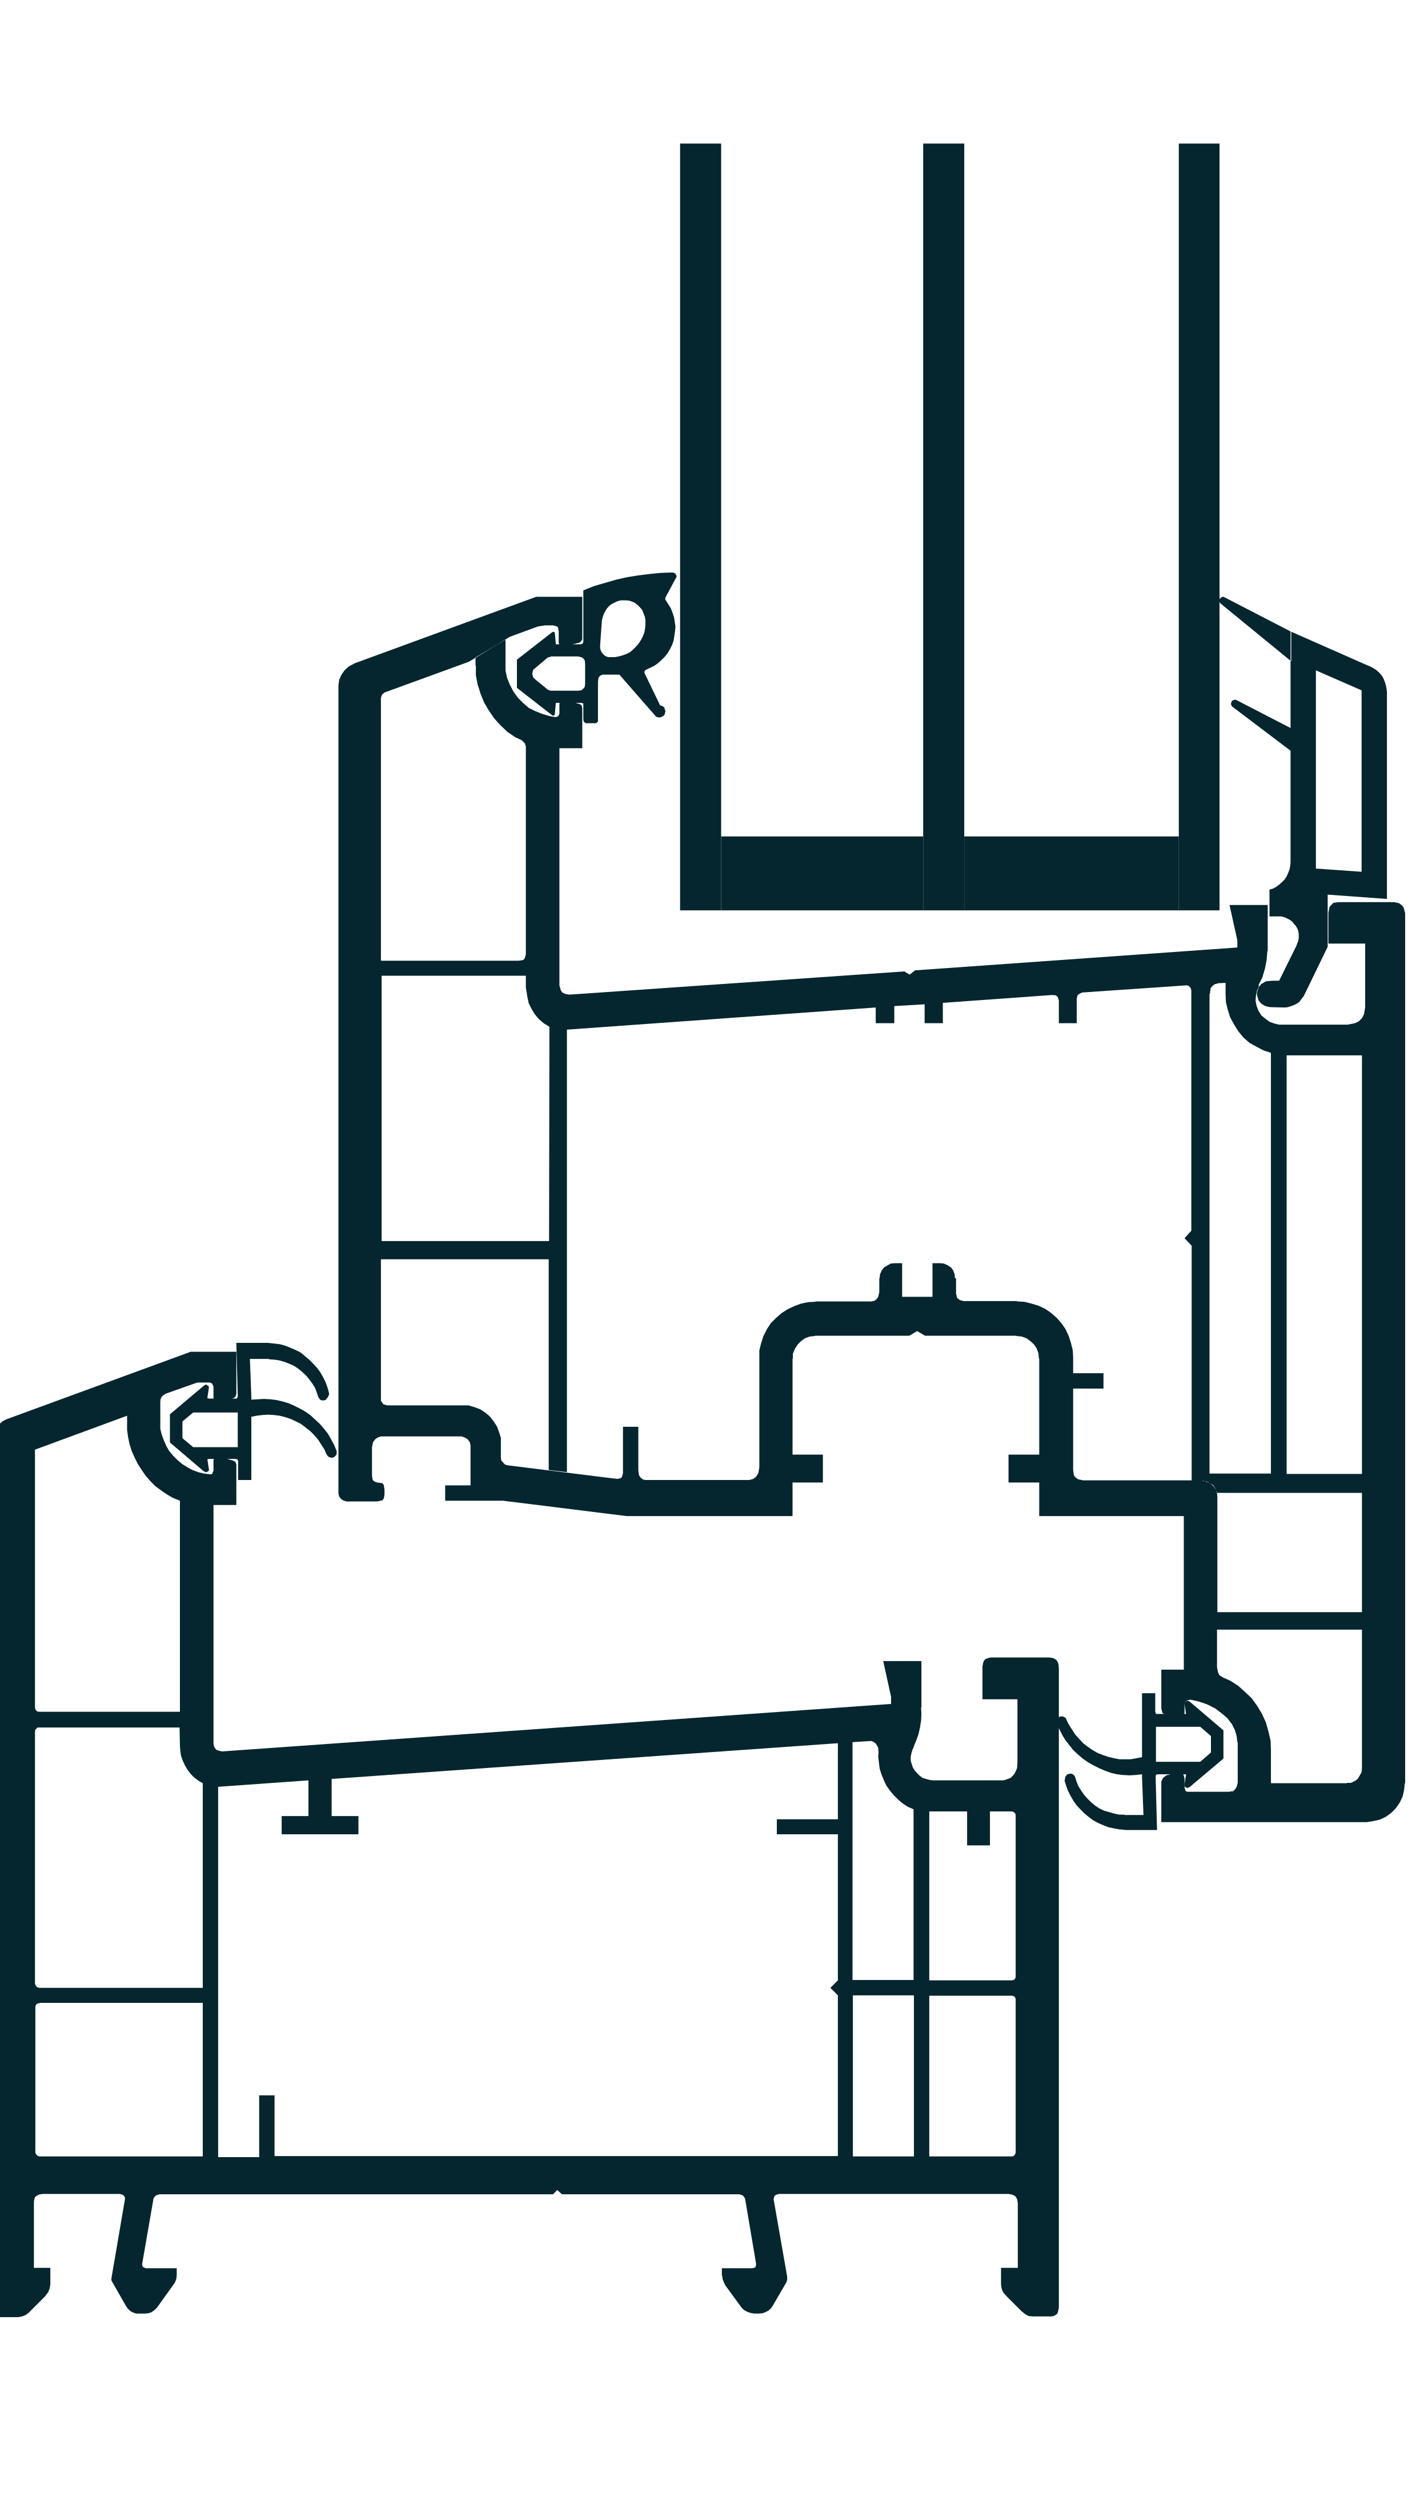 <svg width="40" height="70" viewBox="0 0 40 70" fill="none" xmlns="http://www.w3.org/2000/svg" xmlns:xlink="http://www.w3.org/1999/xlink">
	<desc>
			Created with Pixso.
	</desc>
	<defs>
		<clipPath id="clip2212_694">
			<rect id="70.svg" width="40" height="61.304" transform="translate(-0.205 3.77)" fill="white" fill-opacity="0"/>
		</clipPath>
		<clipPath id="clip2212_693">
			<rect id="70.svg fill" width="40" height="70" transform="translate(-0.205 -0.579)" fill="white" fill-opacity="0"/>
		</clipPath>
		<clipPath id="clip2212_692">
			<rect id="70.svg" width="40" height="70" transform="translate(-0.205 -0.579)" fill="white" fill-opacity="0"/>
		</clipPath>
	</defs>
	<g clip-path="url(#clip2212_692)">
		<g clip-path="url(#clip2212_693)">
			<g clip-path="url(#clip2212_694)">
				<path id="Vector" d="M5.41 39.55L5.11 39.8L5.11 40.27L5.41 40.52L6.66 40.52L6.66 39.55L5.41 39.55ZM8.92 39.13L8.88 39.01L8.83 38.87L8.75 38.74L8.66 38.62L8.57 38.51L8.46 38.41L8.35 38.32L8.23 38.24L8.09 38.18L7.96 38.13L7.82 38.09L7.68 38.07L7.53 38.06L7.53 38.05L7 38.05L7.04 39.11L7.04 39.19L7.22 39.18L7.39 39.17L7.57 39.18L7.74 39.2L7.91 39.24L8.08 39.29L8.24 39.36L8.4 39.44L8.56 39.53L8.7 39.63L8.83 39.75L8.96 39.87L9.08 40.01L9.19 40.15L9.28 40.31L9.36 40.46L9.43 40.63L9.43 40.68L9.43 40.72L9.4 40.76L9.37 40.79L9.33 40.81L9.3 40.82L9.26 40.81L9.22 40.8L9.18 40.77L9.13 40.69L9.09 40.59L9 40.45L8.91 40.31L8.8 40.18L8.69 40.07L8.56 39.97L8.43 39.87L8.29 39.8L8.14 39.73L7.99 39.68L7.83 39.64L7.67 39.62L7.52 39.61L7.35 39.62L7.19 39.64L7.04 39.67L7.04 41.44L6.67 41.44L6.67 40.92L6.66 40.88L6.65 40.86L6.59 40.85L5.85 40.85L5.81 40.86L5.81 40.87L5.85 41.13L5.85 41.18L5.82 41.2L5.79 41.22L5.76 41.22L5.7 41.19L4.76 40.39L4.76 39.6L5.71 38.8L5.76 38.77L5.79 38.77L5.82 38.8L5.85 38.82L5.85 38.87L5.81 39.13L5.81 39.15L5.85 39.16L6.62 39.16L6.65 39.14L6.66 39.09L6.62 37.6L7.49 37.6L7.69 37.62L7.85 37.64L7.99 37.68L8.14 37.74L8.28 37.8L8.42 37.87L8.54 37.97L8.66 38.07L8.77 38.18L8.88 38.3L8.97 38.42L9.05 38.56L9.12 38.7L9.17 38.84L9.21 38.98L9.22 39.04L9.19 39.11L9.16 39.15L9.13 39.19L9.09 39.21L9.04 39.21L9 39.21L8.96 39.18L8.92 39.13Z" fill="#05252F" fill-opacity="1" fill-rule="evenodd"/>
				<path id="Vector" d="M33.62 49.33L33.92 49.07L33.92 48.61L33.62 48.35L32.38 48.35L32.38 49.33L33.62 49.33ZM30.11 49.74L30.15 49.87L30.2 50L30.28 50.13L30.37 50.26L30.46 50.36L30.57 50.47L30.68 50.56L30.8 50.64L30.93 50.7L31.07 50.74L31.21 50.78L31.35 50.81L31.5 50.81L31.5 50.82L32.03 50.82L31.99 49.76L31.99 49.68L31.81 49.7L31.64 49.71L31.46 49.7L31.29 49.68L31.12 49.64L30.95 49.58L30.79 49.51L30.63 49.43L30.47 49.34L30.33 49.24L30.2 49.13L30.06 49L29.95 48.86L29.84 48.72L29.75 48.57L29.67 48.41L29.6 48.24L29.59 48.2L29.6 48.16L29.63 48.12L29.66 48.09L29.69 48.06L29.73 48.06L29.77 48.06L29.81 48.08L29.85 48.1L29.89 48.19L29.94 48.29L30.03 48.43L30.12 48.57L30.23 48.69L30.34 48.81L30.47 48.91L30.6 49L30.74 49.08L30.89 49.14L31.04 49.19L31.2 49.23L31.36 49.26L31.51 49.26L31.67 49.26L31.84 49.23L31.99 49.2L31.99 47.41L32.36 47.41L32.36 47.92L32.37 47.96L32.38 47.99L32.44 47.99L33.18 47.99L33.22 47.99L33.22 47.97L33.18 47.71L33.18 47.67L33.21 47.65L33.24 47.62L33.27 47.62L33.33 47.65L34.27 48.45L34.27 49.24L33.32 50.04L33.27 50.06L33.24 50.06L33.21 50.04L33.18 50.02L33.18 49.96L33.22 49.71L33.22 49.68L33.18 49.68L32.41 49.68L32.38 49.7L32.37 49.74L32.41 51.24L31.54 51.24L31.34 51.22L31.18 51.19L31.04 51.16L30.89 51.1L30.75 51.04L30.61 50.96L30.49 50.87L30.37 50.77L30.26 50.66L30.15 50.54L30.06 50.41L29.98 50.27L29.91 50.13L29.86 49.99L29.82 49.86L29.83 49.81L29.84 49.76L29.86 49.72L29.9 49.68L29.94 49.67L29.99 49.66L30.03 49.67L30.07 49.69L30.11 49.74Z" fill="#05252F" fill-opacity="1" fill-rule="evenodd"/>
				<path id="Vector" d="M18.12 18.74L18.06 18.78L18.05 18.82L18.06 18.86L18.49 19.75L18.53 19.76L18.57 19.78L18.61 19.81L18.62 19.86L18.64 19.91L18.63 19.95L18.62 20L18.59 20.04L18.56 20.06L18.52 20.08L18.47 20.09L18.42 20.08L18.38 20.07L17.35 18.89L16.88 18.89L16.83 18.91L16.78 18.95L16.76 19L16.75 19.1L16.75 20.17L16.75 20.2L16.72 20.23L16.7 20.25L16.66 20.25L16.44 20.25L16.4 20.25L16.38 20.23L16.35 20.2L16.34 20.13L16.34 19.76L16.34 19.7L16.32 19.69L16.27 19.68L15.57 19.68L15.54 20.01L15.51 20.04L15.47 20.03L14.48 19.26L14.48 18.47L15.47 17.7L15.51 17.69L15.54 17.71L15.57 18.04L16.28 18.04L16.32 18.02L16.34 17.98L16.34 16.53L16.64 16.41L16.95 16.32L17.26 16.23L17.57 16.16L17.89 16.11L18.21 16.07L18.52 16.04L18.84 16.03L18.88 16.04L18.92 16.06L18.93 16.09L18.95 16.12L18.95 16.16L18.93 16.19L18.65 16.71L18.63 16.77L18.65 16.81L18.72 16.92L18.79 17.03L18.84 17.16L18.88 17.28L18.9 17.41L18.92 17.54L18.91 17.67L18.89 17.8L18.87 17.93L18.83 18.05L18.77 18.17L18.7 18.29L18.62 18.39L18.53 18.48L18.43 18.57L18.33 18.64L18.21 18.7L18.12 18.74ZM16.39 19.14L16.39 18.59L16.38 18.49L16.35 18.45L16.32 18.42L16.28 18.4L16.19 18.38L15.44 18.38L15.39 18.4L15.34 18.41L15.32 18.43L15 18.7L14.94 18.75L14.92 18.81L14.91 18.86L14.92 18.92L14.94 18.97L15 19.03L15.32 19.29L15.34 19.31L15.39 19.33L15.44 19.34L16.19 19.34L16.28 19.33L16.32 19.3L16.35 19.27L16.38 19.23L16.39 19.14ZM18.02 17.16L18.06 17.26L18.08 17.36L18.08 17.47L18.07 17.59L18.05 17.71L18.01 17.81L17.96 17.91L17.89 18.02L17.82 18.1L17.74 18.18L17.65 18.26L17.55 18.31L17.44 18.35L17.33 18.38L17.22 18.4L17.1 18.4L17.04 18.4L16.98 18.38L16.93 18.35L16.88 18.3L16.85 18.26L16.82 18.19L16.81 18.14L16.81 18.07L16.86 17.37L16.88 17.29L16.91 17.2L16.95 17.12L16.99 17.05L17.05 16.98L17.12 16.92L17.2 16.88L17.28 16.84L17.38 16.81L17.46 16.81L17.55 16.81L17.63 16.82L17.72 16.85L17.8 16.89L17.87 16.95L17.93 17.01L17.99 17.08L18.02 17.16Z" fill="#05252F" fill-opacity="1" fill-rule="evenodd"/>
				<path id="Vector" d="M20.2 4.02L19.05 4.02L19.05 25.49L20.2 25.49L20.2 4.02Z" fill="#05252F" fill-opacity="1" fill-rule="nonzero"/>
				<path id="Vector" d="M34.16 4.02L33.02 4.02L33.02 25.49L34.16 25.49L34.16 4.02Z" fill="#05252F" fill-opacity="1" fill-rule="nonzero"/>
				<path id="Vector" d="M27.01 4.02L25.86 4.02L25.86 25.49L27.01 25.49L27.01 4.02Z" fill="#05252F" fill-opacity="1" fill-rule="nonzero"/>
				<path id="Vector" d="M25.86 23.42L20.2 23.42L20.2 25.49L25.86 25.49L25.86 23.42Z" fill="#05252F" fill-opacity="1" fill-rule="nonzero"/>
				<path id="Vector" d="M33.02 23.42L27.01 23.42L27.01 25.49L33.02 25.49L33.02 23.42Z" fill="#05252F" fill-opacity="1" fill-rule="nonzero"/>
				<path id="Vector" d="M38.14 24.41L38.14 19.33L36.86 18.77L36.86 24.32L38.14 24.41ZM35.99 28.21L36.08 28.2L36.17 28.17L36.25 28.14L36.33 28.1L36.4 28.05L36.45 27.98L36.52 27.89L37.19 26.51L37.19 25.05L38.85 25.17L38.85 19.39L38.84 19.29L38.82 19.19L38.79 19.09L38.75 18.99L38.7 18.91L38.63 18.83L38.55 18.76L38.47 18.71L38.38 18.66L38.28 18.62L36.15 17.68L36.15 24.15L36.14 24.25L36.12 24.35L36.08 24.45L36.04 24.54L35.98 24.63L35.91 24.7L35.83 24.77L35.75 24.83L35.66 24.88L35.56 24.91L35.56 25.66L35.8 25.66L35.89 25.66L35.97 25.68L36.04 25.71L36.12 25.75L36.19 25.8L36.24 25.86L36.3 25.93L36.34 26L36.37 26.08L36.38 26.17L36.38 26.25L36.37 26.33L36.34 26.41L36.31 26.49L36.31 26.49L35.83 27.46L35.66 27.46L35.52 27.47L35.45 27.48L35.39 27.52L35.33 27.55L35.29 27.6L35.25 27.66L35.23 27.73L35.21 27.79L35.21 27.86L35.23 27.93L35.25 28L35.29 28.06L35.33 28.1L35.39 28.14L35.45 28.17L35.52 28.19L35.59 28.2L35.99 28.21ZM36.16 18.51L34.18 16.89L34.16 16.85L34.16 16.82L34.16 16.78L34.18 16.75L34.21 16.73L34.24 16.71L34.27 16.71L34.31 16.73L36.15 17.68L36.17 17.69L36.17 18.51L36.16 18.51ZM36.16 20.39L34.63 19.6L34.6 19.59L34.56 19.6L34.53 19.61L34.5 19.64L34.49 19.67L34.48 19.71L34.49 19.74L34.51 19.78L36.15 21.02L36.15 20.39L36.16 20.39Z" fill="#05252F" fill-opacity="1" fill-rule="evenodd"/>
				<path id="Vector" d="M20.31 63.98L20.27 63.89L20.24 63.81L20.23 63.72L20.22 63.72L20.22 63.51L21.08 63.51L21.15 63.49L21.17 63.46L21.18 63.39L20.87 61.56L20.84 61.51L20.8 61.47L20.71 61.44L15.74 61.44L15.61 61.32L15.49 61.44L4.47 61.44L4.37 61.47L4.33 61.51L4.3 61.56L3.98 63.4L3.99 63.45L4.01 63.48L4.08 63.51L4.95 63.51L4.95 63.71L4.94 63.8L4.91 63.89L4.88 63.94L4.4 64.61L4.33 64.68L4.25 64.74L4.16 64.77L4.06 64.78L3.9 64.78L3.81 64.78L3.73 64.75L3.65 64.71L3.58 64.64L3.53 64.57L3.53 64.57L3.13 63.87L3.12 63.84L3.12 63.8L3.5 61.58L3.5 61.53L3.47 61.48L3.43 61.45L3.35 61.43L1.19 61.43L1.09 61.45L1.03 61.48L0.98 61.52L0.96 61.58L0.95 61.65L0.95 63.5L1.41 63.5L1.41 63.96L1.39 64.08L1.35 64.18L1.26 64.3L0.81 64.75L0.72 64.82L0.62 64.86L0.51 64.88L0.01 64.88L-0.06 64.87L-0.12 64.84L-0.16 64.79L-0.19 64.73L-0.21 64.64L-0.21 40.34L-0.19 40.19L-0.16 40.09L-0.13 40.01L-0.06 39.92L0.01 39.85L0.08 39.79L0.18 39.74L5.34 37.85L6.62 37.85L6.62 39.03L6.6 39.1L6.54 39.15L6.11 39.26L6.05 39.26L6.01 39.25L5.99 39.22L5.98 39.15L5.98 38.82L5.95 38.76L5.93 38.73L5.87 38.71L5.54 38.71L5.47 38.73L4.65 39.02L4.57 39.07L4.53 39.11L4.5 39.17L4.49 39.24L4.49 40.01L4.53 40.17L4.59 40.33L4.66 40.49L4.74 40.63L4.85 40.76L4.97 40.88L5.1 40.99L5.24 41.08L5.39 41.16L5.55 41.22L5.71 41.26L5.88 41.28L5.93 41.28L5.95 41.25L5.98 41.18L5.98 40.9L5.99 40.83L6.01 40.8L6.05 40.78L6.11 40.78L6.54 40.9L6.6 40.94L6.62 41.01L6.62 42.14L5.98 42.14L5.98 48.82L5.99 48.88L6.02 48.95L6.07 49L6.13 49.02L6.22 49.04L24.96 47.71L24.96 47.51L24.74 46.51L25.81 46.51L25.81 47.81L25.8 47.81L25.81 47.99L25.8 48.18L25.77 48.37L25.73 48.55L25.67 48.72L25.6 48.89L25.6 48.9L25.56 48.99L25.53 49.09L25.51 49.19L25.51 49.3L25.54 49.4L25.57 49.49L25.62 49.57L25.69 49.65L25.76 49.72L25.84 49.78L25.94 49.81L26.04 49.84L26.14 49.85L28.08 49.85L28.15 49.84L28.23 49.81L28.31 49.78L28.37 49.72L28.42 49.66L28.46 49.58L28.49 49.5L28.5 49.34L28.5 47.58L27.52 47.58L27.52 46.66L27.54 46.56L27.56 46.5L27.61 46.45L27.67 46.43L27.74 46.41L29.4 46.41L29.47 46.42L29.53 46.44L29.59 46.48L29.63 46.54L29.65 46.6L29.66 46.73L29.66 64.61L29.64 64.71L29.62 64.78L29.57 64.82L29.51 64.85L29.44 64.86L28.94 64.86L28.82 64.85L28.72 64.8L28.61 64.71L28.22 64.32L28.11 64.2L28.07 64.12L28.05 64.04L28.04 63.96L28.04 63.5L28.51 63.5L28.51 61.68L28.49 61.58L28.46 61.52L28.42 61.48L28.35 61.45L28.25 61.43L21.82 61.43L21.75 61.45L21.7 61.48L21.68 61.53L21.67 61.58L22.05 63.75L22.05 63.83L22.03 63.9L21.64 64.57L21.64 64.57L21.59 64.64L21.52 64.7L21.44 64.74L21.36 64.77L21.27 64.78L21.12 64.78L21.02 64.76L20.93 64.73L20.84 64.68L20.77 64.61L20.31 63.98ZM26.03 60.38L28.35 60.38L28.39 60.37L28.42 60.34L28.44 60.31L28.45 60.27L28.45 55.98L28.44 55.94L28.42 55.91L28.39 55.89L28.35 55.88L26.03 55.88L26.03 60.38ZM28.45 50.83L28.44 50.78L28.4 50.74L28.35 50.72L27.73 50.72L27.73 51.67L27.09 51.67L27.09 50.72L26.03 50.72L26.03 55.45L28.35 55.45L28.39 55.44L28.42 55.42L28.44 55.39L28.45 55.35L28.45 50.83L28.45 50.83ZM5.04 42.02L5.04 47.93L1.09 47.93L1.04 47.92L1 47.88L0.98 47.82L0.98 40.59L3.56 39.64L3.56 39.85L3.56 40.04L3.59 40.25L3.63 40.44L3.69 40.63L3.77 40.81L3.86 40.99L3.97 41.16L4.08 41.32L4.21 41.47L4.35 41.61L4.51 41.73L4.67 41.84L4.84 41.94L5.04 42.02ZM5.04 48.88L5.05 49.02L5.07 49.16L5.12 49.3L5.18 49.43L5.25 49.55L5.34 49.67L5.44 49.77L5.56 49.86L5.68 49.93L5.68 55.66L1.09 55.66L1.04 55.64L1 55.6L0.98 55.55L0.98 48.47L0.99 48.43L1.02 48.4L1.05 48.37L1.08 48.37L5.03 48.37L5.04 48.88ZM1.13 56.08L1.05 56.1L1.02 56.12L1 56.15L0.99 56.19L0.99 60.27L1.01 60.32L1.05 60.36L1.1 60.38L5.68 60.38L5.68 56.08L1.13 56.08ZM7.26 60.4L6.11 60.4L6.11 50.03L8.64 49.85L8.64 50.85L7.89 50.85L7.89 51.36L10.04 51.36L10.04 50.85L9.29 50.85L9.29 49.81L23.47 48.81L23.47 50.94L21.76 50.94L21.76 51.36L23.47 51.36L23.47 55.45L23.26 55.66L23.47 55.87L23.47 60.37L7.69 60.37L7.69 58.67L7.26 58.67L7.26 60.4ZM25.6 60.38L23.89 60.38L23.89 55.87L25.6 55.87L25.6 60.38ZM24.61 49.06L24.6 49.19L24.62 49.35L24.64 49.52L24.69 49.68L24.76 49.85L24.83 50L24.93 50.14L25.04 50.27L25.16 50.39L25.29 50.5L25.43 50.59L25.59 50.66L25.59 55.44L23.88 55.44L23.88 48.78L24.35 48.75L24.42 48.75L24.48 48.78L24.53 48.82L24.57 48.88L24.6 48.94L24.61 49.06Z" fill="#05252F" fill-opacity="1" fill-rule="evenodd"/>
				<path id="Vector" d="M39.32 25.42L39.27 25.35L39.19 25.29L39.05 25.26L37.5 25.26L37.35 25.28L37.29 25.34L37.24 25.4L37.21 25.56L37.21 26.42L38.24 26.42L38.24 28.2L38.21 28.39L38.15 28.51L38.06 28.6L37.95 28.65L37.75 28.69L35.83 28.69L35.7 28.66L35.56 28.61L35.44 28.52L35.33 28.43L35.25 28.3L35.2 28.17L35.17 28.02L35.18 27.88L35.21 27.74L35.27 27.6L35.25 27.59L35.36 27.37L35.43 27.13L35.48 26.88L35.5 26.63L35.51 26.63L35.51 25.34L34.44 25.34L34.66 26.33L34.66 26.53L25.63 27.17L25.48 27.29L25.33 27.2L15.95 27.85L15.83 27.83L15.75 27.79L15.71 27.73L15.67 27.59L15.67 20.95L16.31 20.95L16.31 19.84L16.29 19.75L16.23 19.71L15.78 19.59L15.74 19.59L15.69 19.62L15.67 19.71L15.67 19.98L15.64 20.05L15.57 20.08L15.39 20.05L15.19 19.99L14.99 19.91L14.81 19.82L14.65 19.68L14.51 19.54L14.38 19.36L14.28 19.17L14.2 18.97L14.16 18.77L14.16 17.91L13.89 18.07L13.32 18.42L13.32 18.64L13.33 18.64L13.33 18.91L13.38 19.17L13.46 19.42L13.56 19.67L13.69 19.89L13.84 20.11L14.01 20.3L14.21 20.49L14.43 20.64L14.62 20.73L14.7 20.81L14.73 20.9L14.73 26.72L14.7 26.83L14.66 26.88L14.53 26.9L10.67 26.9L10.67 19.54L10.7 19.45L10.77 19.39L13.13 18.53L13.3 18.43L13.3 18.42L13.87 18.08L14.28 17.83L15.07 17.54L15.27 17.51L15.49 17.51L15.6 17.54L15.63 17.57L15.65 17.68L15.65 17.99L15.67 18.07L15.72 18.1L15.81 18.1L16.24 17.99L16.28 17.95L16.31 17.9L16.31 16.71L15.02 16.71L9.94 18.57L9.77 18.66L9.65 18.77L9.56 18.9L9.5 19.04L9.48 19.19L9.48 41.82L9.5 41.9L9.55 41.97L9.61 42.01L9.7 42.04L10.57 42.04L10.71 42.01L10.75 41.96L10.77 41.85L10.77 41.71L10.75 41.58L10.71 41.53L10.57 41.51L10.55 41.51L10.55 41.5L10.5 41.49L10.44 41.44L10.42 41.33L10.42 40.52L10.45 40.38L10.51 40.3L10.58 40.25L10.67 40.22L12.93 40.22L13.02 40.25L13.1 40.3L13.16 40.38L13.18 40.47L13.18 41.59L12.47 41.59L12.47 42.02L14.09 42.02L17.55 42.45L22.2 42.45L22.2 41.51L23.05 41.51L23.05 40.73L22.2 40.73L22.2 38.04L22.21 38.04L22.21 37.9L22.27 37.76L22.35 37.64L22.44 37.55L22.55 37.47L22.69 37.42L22.83 37.41L22.83 37.4L25.47 37.4L25.69 37.27L25.91 37.4L28.47 37.4L28.47 37.41L28.61 37.42L28.75 37.47L28.86 37.55L28.96 37.64L29.04 37.76L29.09 37.9L29.1 38.04L29.11 38.04L29.11 40.73L28.25 40.73L28.25 41.51L29.11 41.51L29.11 42.45L33.16 42.45L33.16 46.75L32.53 46.75L32.53 47.84L32.56 47.96L32.65 48.02L33.01 48.11L33.09 48.1L33.15 48.05L33.18 47.96L33.18 47.71L33.2 47.65L33.25 47.61L33.35 47.59L33.57 47.64L33.81 47.72L34.03 47.83L34.23 47.98L34.38 48.11L34.51 48.28L34.59 48.44L34.64 48.61L34.66 48.78L34.67 48.78L34.67 49.92L34.64 50.03L34.59 50.11L34.53 50.16L34.45 50.16L34.46 50.17L33.26 50.17L33.21 50.15L33.18 50.05L33.18 49.79L33.15 49.69L33.09 49.64L32.99 49.63L32.67 49.71L32.58 49.78L32.53 49.88L32.53 51.02L38.28 51.02L38.28 51.02L38.47 50.99L38.65 50.95L38.82 50.87L38.97 50.76L39.1 50.63L39.21 50.47L39.29 50.3L39.33 50.12L39.35 49.93L39.36 49.93L39.36 25.57L39.32 25.42ZM10.68 27.32L14.73 27.32L14.73 27.65L14.77 27.9L14.81 28.09L14.89 28.25L14.98 28.4L15.1 28.54L15.23 28.65L15.39 28.75L15.38 34.75L10.69 34.75L10.69 27.32L10.68 27.32ZM33.38 34.45L33.18 34.67L33.38 34.88L33.38 41.45L30.34 41.45L30.2 41.42L30.13 41.37L30.08 41.31L30.06 41.16L30.06 38.88L30.91 38.88L30.91 38.45L30.06 38.45L30.06 38.01L30.05 37.81L30 37.61L29.94 37.42L29.85 37.22L29.74 37.06L29.6 36.9L29.44 36.76L29.28 36.65L29.09 36.56L28.89 36.5L28.69 36.45L28.49 36.44L28.49 36.43L26.99 36.43L26.88 36.4L26.81 36.34L26.78 36.22L26.78 35.79L26.75 35.79L26.74 35.68L26.7 35.57L26.64 35.49L26.55 35.43L26.44 35.38L26.34 35.37L26.12 35.37L26.12 36.31L25.27 36.31L25.27 35.37L25.06 35.37L24.95 35.38L24.86 35.43L24.76 35.49L24.7 35.57L24.65 35.68L24.64 35.79L24.63 35.79L24.63 36.18L24.6 36.31L24.56 36.37L24.5 36.42L24.41 36.44L22.84 36.44L22.84 36.45L22.64 36.46L22.44 36.5L22.25 36.57L22.06 36.66L21.89 36.77L21.73 36.91L21.59 37.05L21.48 37.22L21.38 37.42L21.32 37.61L21.27 37.81L21.27 38.01L21.27 41.09L21.24 41.25L21.18 41.35L21.1 41.41L20.99 41.44L18.09 41.44L18.02 41.43L17.95 41.38L17.9 41.31L17.88 41.17L17.88 39.95L17.45 39.95L17.45 41.25L17.42 41.36L17.38 41.39L17.29 41.41L14.23 41.03L14.15 41.01L14.09 40.95L14.04 40.89L14.03 40.81L14.03 40.43L14.03 40.26L13.98 40.1L13.92 39.94L13.83 39.8L13.72 39.66L13.59 39.55L13.45 39.46L13.29 39.4L13.12 39.35L12.96 39.35L10.84 39.35L10.74 39.32L10.71 39.28L10.67 39.22L10.67 35.26L15.37 35.26L15.37 41.16L15.88 41.22L15.88 28.83L24.53 28.21L24.53 28.65L25.05 28.65L25.05 28.17L25.9 28.12L25.9 28.65L26.41 28.65L26.41 28.08L29.47 27.86L29.58 27.87L29.63 27.92L29.66 28.01L29.66 28.65L30.16 28.65L30.16 27.98L30.18 27.87L30.23 27.83L30.31 27.79L33.23 27.59L33.29 27.6L33.35 27.66L33.37 27.73L33.37 34.45L33.38 34.45ZM33.89 27.83L33.91 27.67L33.96 27.61L34.02 27.56L34.13 27.53L34.33 27.52L34.33 27.83L34.34 28.06L34.39 28.27L34.46 28.49L34.57 28.69L34.69 28.88L34.83 29.05L35 29.2L35.2 29.31L35.39 29.41L35.6 29.48L35.6 41.26L33.88 41.26L33.88 27.83L33.89 27.83ZM38.15 49.51L38.15 49.51L38.14 49.62L38.09 49.71L38.03 49.81L37.95 49.87L37.84 49.92L37.73 49.92L37.73 49.93L35.6 49.93L35.6 48.99L35.6 48.99L35.59 48.74L35.53 48.48L35.46 48.23L35.35 47.99L35.22 47.77L35.06 47.55L34.87 47.37L34.68 47.2L34.46 47.06L34.26 46.97L34.16 46.91L34.12 46.83L34.09 46.68L34.09 45.63L38.15 45.63L38.15 49.51ZM38.15 45.14L34.1 45.14L34.1 41.92L34.09 41.8L34.09 41.8L34.08 41.8L34.06 41.73L34.05 41.7L33.99 41.61L33.89 41.53L33.8 41.49L33.74 41.47L33.68 41.46L33.68 41.45L33.74 41.47L33.8 41.48L33.89 41.53L33.99 41.59L34.05 41.69L34.06 41.73L34.09 41.8L38.15 41.8L38.15 45.14ZM38.15 41.27L36.04 41.27L36.04 29.55L38.15 29.55L38.15 41.27Z" fill="#05252F" fill-opacity="1" fill-rule="evenodd"/>
			</g>
		</g>
	</g>
</svg>
